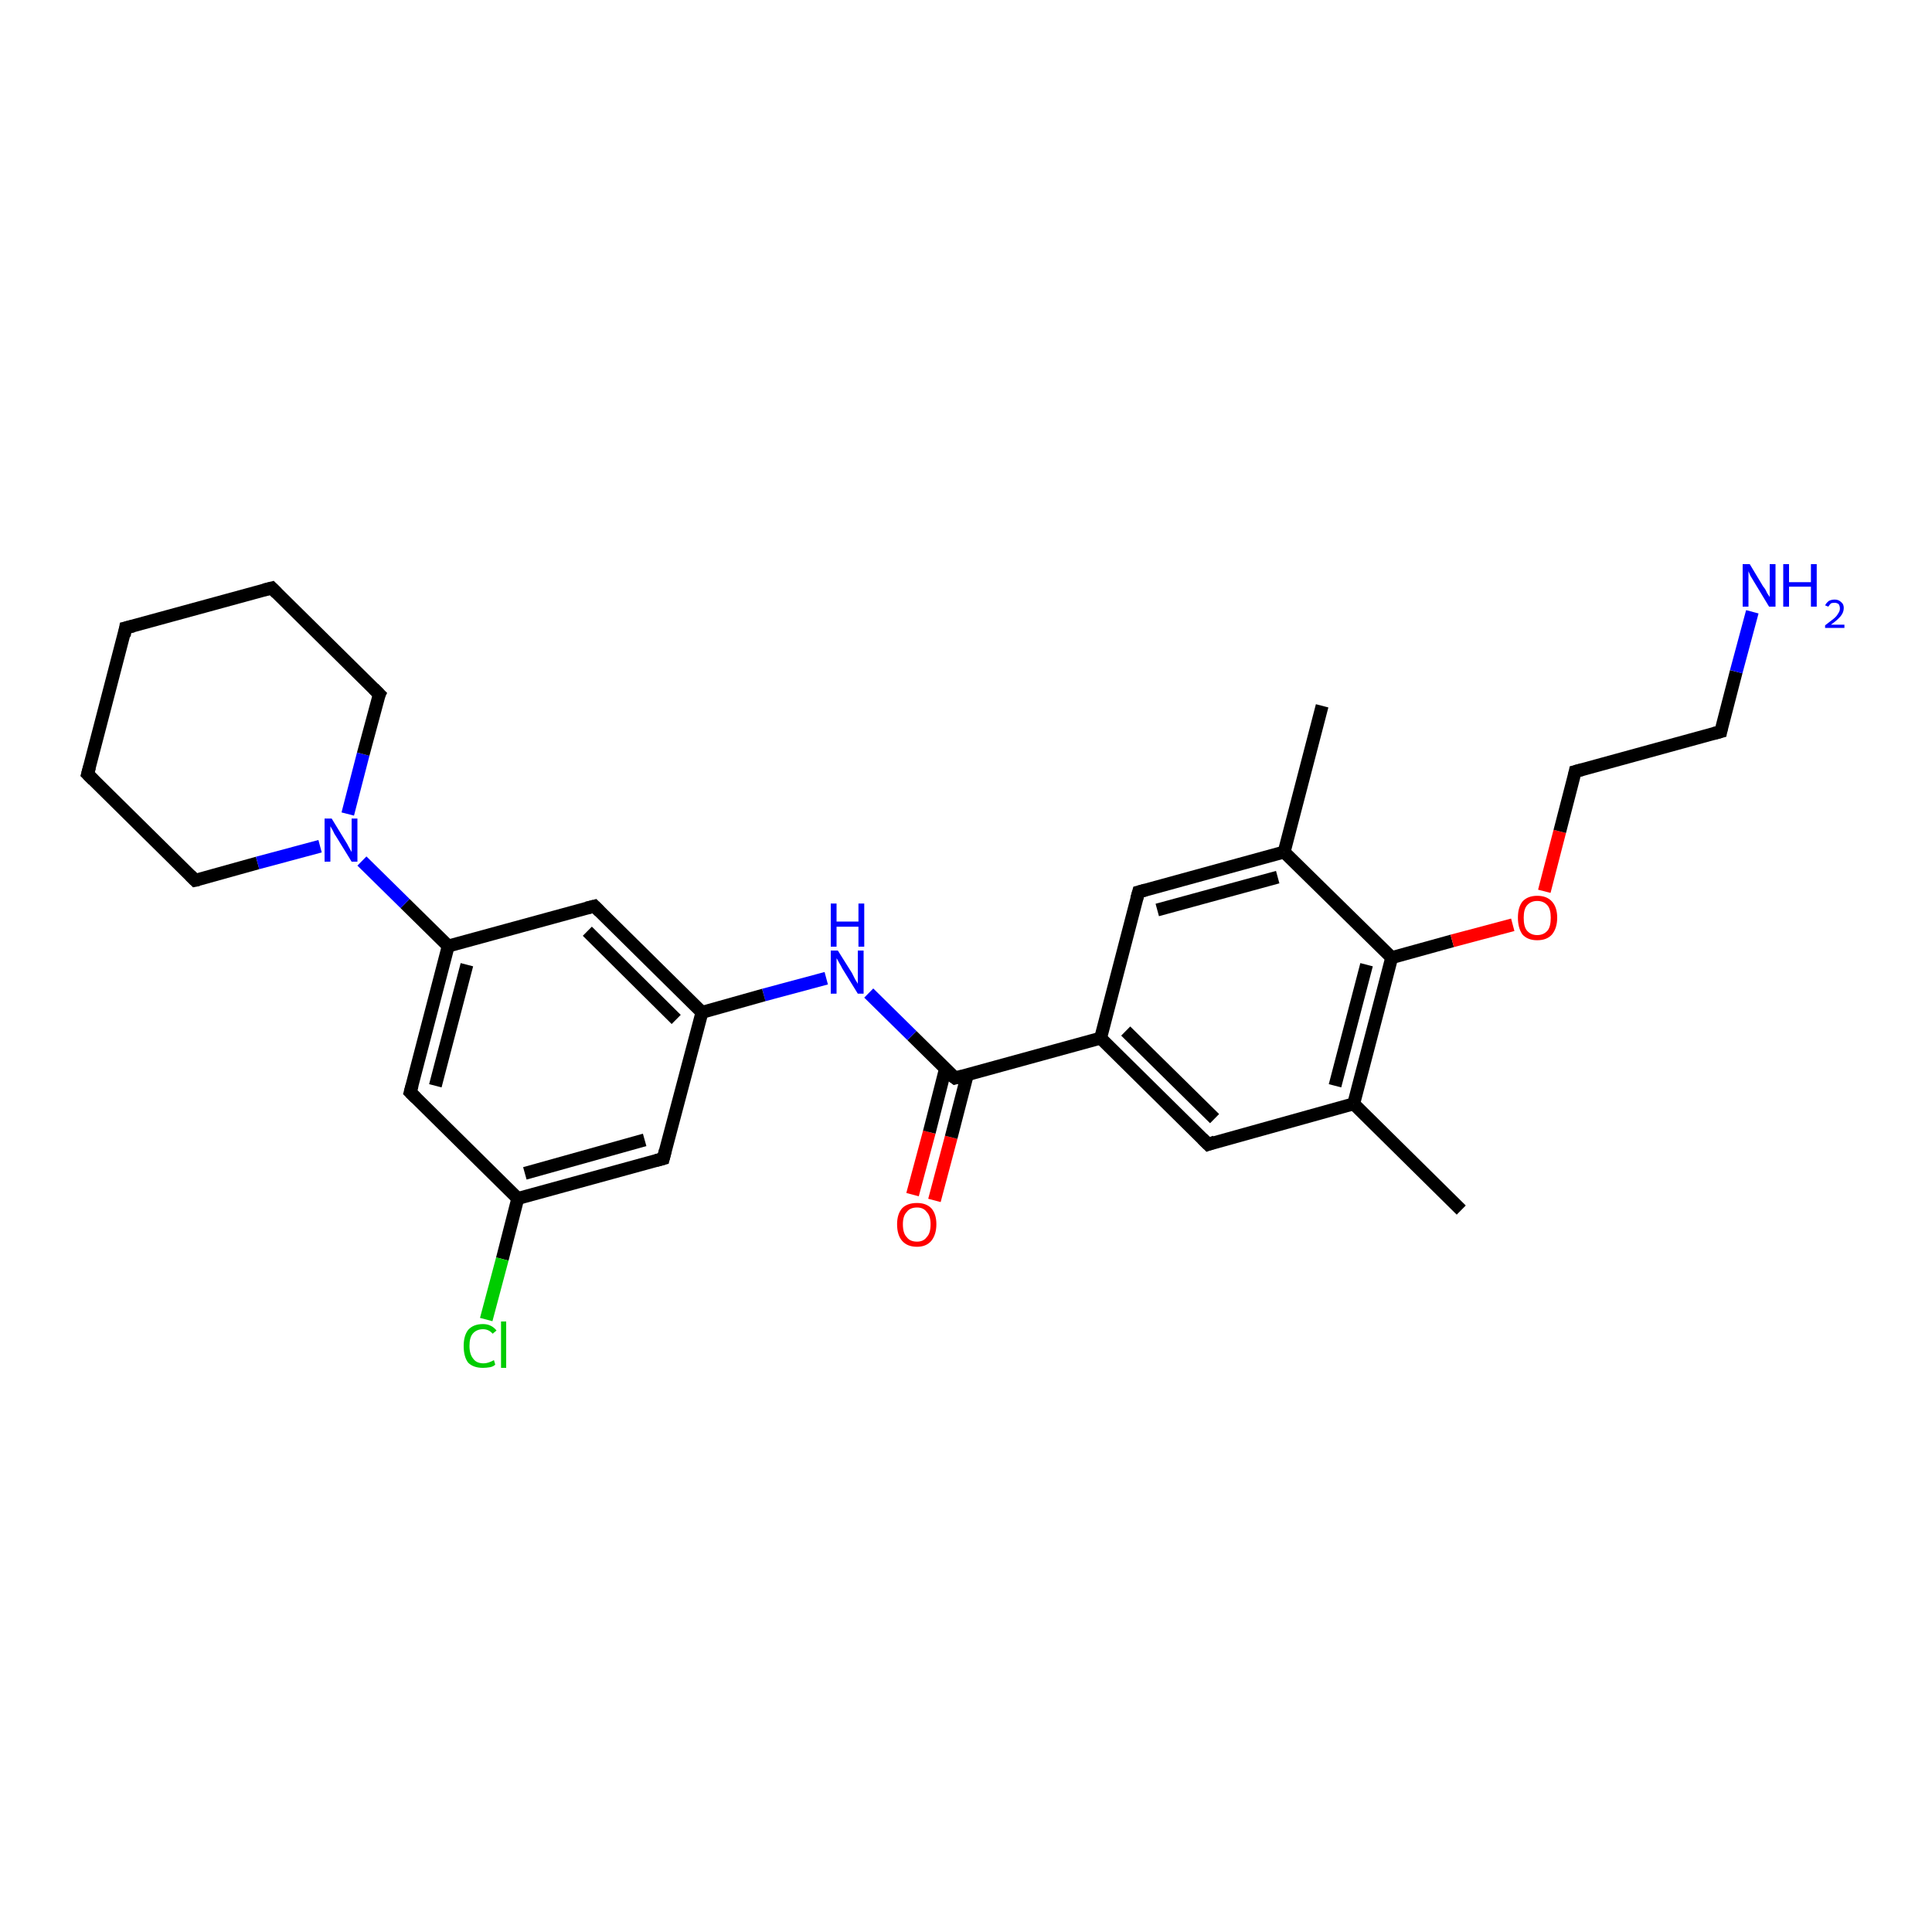 <?xml version='1.0' encoding='iso-8859-1'?>
<svg version='1.1' baseProfile='full'
              xmlns='http://www.w3.org/2000/svg'
                      xmlns:rdkit='http://www.rdkit.org/xml'
                      xmlns:xlink='http://www.w3.org/1999/xlink'
                  xml:space='preserve'
width='300px' height='300px' viewBox='0 0 300 300'>
<!-- END OF HEADER -->
<rect style='opacity:1.0;fill:#FFFFFF;stroke:none' width='300.0' height='300.0' x='0.0' y='0.0'> </rect>
<path class='bond-0 atom-0 atom-1' d='M 141.7,185.5 L 144.3,175.8' style='fill:none;fill-rule:evenodd;stroke:#FF0000;stroke-width:2.0px;stroke-linecap:butt;stroke-linejoin:miter;stroke-opacity:1' />
<path class='bond-0 atom-0 atom-1' d='M 144.3,175.8 L 146.8,166.0' style='fill:none;fill-rule:evenodd;stroke:#000000;stroke-width:2.0px;stroke-linecap:butt;stroke-linejoin:miter;stroke-opacity:1' />
<path class='bond-0 atom-0 atom-1' d='M 145.1,186.4 L 147.7,176.6' style='fill:none;fill-rule:evenodd;stroke:#FF0000;stroke-width:2.0px;stroke-linecap:butt;stroke-linejoin:miter;stroke-opacity:1' />
<path class='bond-0 atom-0 atom-1' d='M 147.7,176.6 L 150.2,166.9' style='fill:none;fill-rule:evenodd;stroke:#000000;stroke-width:2.0px;stroke-linecap:butt;stroke-linejoin:miter;stroke-opacity:1' />
<path class='bond-1 atom-1 atom-2' d='M 148.3,167.4 L 170.9,161.2' style='fill:none;fill-rule:evenodd;stroke:#000000;stroke-width:2.0px;stroke-linecap:butt;stroke-linejoin:miter;stroke-opacity:1' />
<path class='bond-2 atom-2 atom-3' d='M 170.9,161.2 L 187.6,177.7' style='fill:none;fill-rule:evenodd;stroke:#000000;stroke-width:2.0px;stroke-linecap:butt;stroke-linejoin:miter;stroke-opacity:1' />
<path class='bond-2 atom-2 atom-3' d='M 174.8,160.1 L 188.6,173.7' style='fill:none;fill-rule:evenodd;stroke:#000000;stroke-width:2.0px;stroke-linecap:butt;stroke-linejoin:miter;stroke-opacity:1' />
<path class='bond-3 atom-3 atom-4' d='M 187.6,177.7 L 210.2,171.4' style='fill:none;fill-rule:evenodd;stroke:#000000;stroke-width:2.0px;stroke-linecap:butt;stroke-linejoin:miter;stroke-opacity:1' />
<path class='bond-4 atom-4 atom-5' d='M 210.2,171.4 L 216.1,148.7' style='fill:none;fill-rule:evenodd;stroke:#000000;stroke-width:2.0px;stroke-linecap:butt;stroke-linejoin:miter;stroke-opacity:1' />
<path class='bond-4 atom-4 atom-5' d='M 207.3,168.6 L 212.2,149.8' style='fill:none;fill-rule:evenodd;stroke:#000000;stroke-width:2.0px;stroke-linecap:butt;stroke-linejoin:miter;stroke-opacity:1' />
<path class='bond-5 atom-5 atom-6' d='M 216.1,148.7 L 225.5,146.1' style='fill:none;fill-rule:evenodd;stroke:#000000;stroke-width:2.0px;stroke-linecap:butt;stroke-linejoin:miter;stroke-opacity:1' />
<path class='bond-5 atom-5 atom-6' d='M 225.5,146.1 L 234.9,143.6' style='fill:none;fill-rule:evenodd;stroke:#FF0000;stroke-width:2.0px;stroke-linecap:butt;stroke-linejoin:miter;stroke-opacity:1' />
<path class='bond-6 atom-6 atom-7' d='M 239.8,138.4 L 242.2,129.1' style='fill:none;fill-rule:evenodd;stroke:#FF0000;stroke-width:2.0px;stroke-linecap:butt;stroke-linejoin:miter;stroke-opacity:1' />
<path class='bond-6 atom-6 atom-7' d='M 242.2,129.1 L 244.6,119.8' style='fill:none;fill-rule:evenodd;stroke:#000000;stroke-width:2.0px;stroke-linecap:butt;stroke-linejoin:miter;stroke-opacity:1' />
<path class='bond-7 atom-7 atom-8' d='M 244.6,119.8 L 267.2,113.6' style='fill:none;fill-rule:evenodd;stroke:#000000;stroke-width:2.0px;stroke-linecap:butt;stroke-linejoin:miter;stroke-opacity:1' />
<path class='bond-8 atom-8 atom-9' d='M 267.2,113.6 L 269.6,104.3' style='fill:none;fill-rule:evenodd;stroke:#000000;stroke-width:2.0px;stroke-linecap:butt;stroke-linejoin:miter;stroke-opacity:1' />
<path class='bond-8 atom-8 atom-9' d='M 269.6,104.3 L 272.1,95.0' style='fill:none;fill-rule:evenodd;stroke:#0000FF;stroke-width:2.0px;stroke-linecap:butt;stroke-linejoin:miter;stroke-opacity:1' />
<path class='bond-9 atom-5 atom-10' d='M 216.1,148.7 L 199.4,132.3' style='fill:none;fill-rule:evenodd;stroke:#000000;stroke-width:2.0px;stroke-linecap:butt;stroke-linejoin:miter;stroke-opacity:1' />
<path class='bond-10 atom-10 atom-11' d='M 199.4,132.3 L 176.8,138.5' style='fill:none;fill-rule:evenodd;stroke:#000000;stroke-width:2.0px;stroke-linecap:butt;stroke-linejoin:miter;stroke-opacity:1' />
<path class='bond-10 atom-10 atom-11' d='M 198.4,136.2 L 179.7,141.3' style='fill:none;fill-rule:evenodd;stroke:#000000;stroke-width:2.0px;stroke-linecap:butt;stroke-linejoin:miter;stroke-opacity:1' />
<path class='bond-11 atom-10 atom-12' d='M 199.4,132.3 L 205.3,109.6' style='fill:none;fill-rule:evenodd;stroke:#000000;stroke-width:2.0px;stroke-linecap:butt;stroke-linejoin:miter;stroke-opacity:1' />
<path class='bond-12 atom-4 atom-13' d='M 210.2,171.4 L 226.9,187.9' style='fill:none;fill-rule:evenodd;stroke:#000000;stroke-width:2.0px;stroke-linecap:butt;stroke-linejoin:miter;stroke-opacity:1' />
<path class='bond-13 atom-1 atom-14' d='M 148.3,167.4 L 141.6,160.8' style='fill:none;fill-rule:evenodd;stroke:#000000;stroke-width:2.0px;stroke-linecap:butt;stroke-linejoin:miter;stroke-opacity:1' />
<path class='bond-13 atom-1 atom-14' d='M 141.6,160.8 L 134.9,154.2' style='fill:none;fill-rule:evenodd;stroke:#0000FF;stroke-width:2.0px;stroke-linecap:butt;stroke-linejoin:miter;stroke-opacity:1' />
<path class='bond-14 atom-14 atom-15' d='M 128.3,151.9 L 118.6,154.5' style='fill:none;fill-rule:evenodd;stroke:#0000FF;stroke-width:2.0px;stroke-linecap:butt;stroke-linejoin:miter;stroke-opacity:1' />
<path class='bond-14 atom-14 atom-15' d='M 118.6,154.5 L 109.0,157.2' style='fill:none;fill-rule:evenodd;stroke:#000000;stroke-width:2.0px;stroke-linecap:butt;stroke-linejoin:miter;stroke-opacity:1' />
<path class='bond-15 atom-15 atom-16' d='M 109.0,157.2 L 92.3,140.7' style='fill:none;fill-rule:evenodd;stroke:#000000;stroke-width:2.0px;stroke-linecap:butt;stroke-linejoin:miter;stroke-opacity:1' />
<path class='bond-15 atom-15 atom-16' d='M 105.0,158.3 L 91.2,144.6' style='fill:none;fill-rule:evenodd;stroke:#000000;stroke-width:2.0px;stroke-linecap:butt;stroke-linejoin:miter;stroke-opacity:1' />
<path class='bond-16 atom-16 atom-17' d='M 92.3,140.7 L 69.6,146.9' style='fill:none;fill-rule:evenodd;stroke:#000000;stroke-width:2.0px;stroke-linecap:butt;stroke-linejoin:miter;stroke-opacity:1' />
<path class='bond-17 atom-17 atom-18' d='M 69.6,146.9 L 63.7,169.6' style='fill:none;fill-rule:evenodd;stroke:#000000;stroke-width:2.0px;stroke-linecap:butt;stroke-linejoin:miter;stroke-opacity:1' />
<path class='bond-17 atom-17 atom-18' d='M 72.5,149.8 L 67.6,168.6' style='fill:none;fill-rule:evenodd;stroke:#000000;stroke-width:2.0px;stroke-linecap:butt;stroke-linejoin:miter;stroke-opacity:1' />
<path class='bond-18 atom-18 atom-19' d='M 63.7,169.6 L 80.4,186.1' style='fill:none;fill-rule:evenodd;stroke:#000000;stroke-width:2.0px;stroke-linecap:butt;stroke-linejoin:miter;stroke-opacity:1' />
<path class='bond-19 atom-19 atom-20' d='M 80.4,186.1 L 78.0,195.5' style='fill:none;fill-rule:evenodd;stroke:#000000;stroke-width:2.0px;stroke-linecap:butt;stroke-linejoin:miter;stroke-opacity:1' />
<path class='bond-19 atom-19 atom-20' d='M 78.0,195.5 L 75.5,204.9' style='fill:none;fill-rule:evenodd;stroke:#00CC00;stroke-width:2.0px;stroke-linecap:butt;stroke-linejoin:miter;stroke-opacity:1' />
<path class='bond-20 atom-19 atom-21' d='M 80.4,186.1 L 103.0,179.9' style='fill:none;fill-rule:evenodd;stroke:#000000;stroke-width:2.0px;stroke-linecap:butt;stroke-linejoin:miter;stroke-opacity:1' />
<path class='bond-20 atom-19 atom-21' d='M 81.5,182.2 L 100.1,177.0' style='fill:none;fill-rule:evenodd;stroke:#000000;stroke-width:2.0px;stroke-linecap:butt;stroke-linejoin:miter;stroke-opacity:1' />
<path class='bond-21 atom-17 atom-22' d='M 69.6,146.9 L 62.9,140.3' style='fill:none;fill-rule:evenodd;stroke:#000000;stroke-width:2.0px;stroke-linecap:butt;stroke-linejoin:miter;stroke-opacity:1' />
<path class='bond-21 atom-17 atom-22' d='M 62.9,140.3 L 56.2,133.7' style='fill:none;fill-rule:evenodd;stroke:#0000FF;stroke-width:2.0px;stroke-linecap:butt;stroke-linejoin:miter;stroke-opacity:1' />
<path class='bond-22 atom-22 atom-23' d='M 54.0,126.4 L 56.4,117.1' style='fill:none;fill-rule:evenodd;stroke:#0000FF;stroke-width:2.0px;stroke-linecap:butt;stroke-linejoin:miter;stroke-opacity:1' />
<path class='bond-22 atom-22 atom-23' d='M 56.4,117.1 L 58.9,107.8' style='fill:none;fill-rule:evenodd;stroke:#000000;stroke-width:2.0px;stroke-linecap:butt;stroke-linejoin:miter;stroke-opacity:1' />
<path class='bond-23 atom-23 atom-24' d='M 58.9,107.8 L 42.2,91.3' style='fill:none;fill-rule:evenodd;stroke:#000000;stroke-width:2.0px;stroke-linecap:butt;stroke-linejoin:miter;stroke-opacity:1' />
<path class='bond-24 atom-24 atom-25' d='M 42.2,91.3 L 19.5,97.5' style='fill:none;fill-rule:evenodd;stroke:#000000;stroke-width:2.0px;stroke-linecap:butt;stroke-linejoin:miter;stroke-opacity:1' />
<path class='bond-25 atom-25 atom-26' d='M 19.5,97.5 L 13.6,120.2' style='fill:none;fill-rule:evenodd;stroke:#000000;stroke-width:2.0px;stroke-linecap:butt;stroke-linejoin:miter;stroke-opacity:1' />
<path class='bond-26 atom-26 atom-27' d='M 13.6,120.2 L 30.3,136.7' style='fill:none;fill-rule:evenodd;stroke:#000000;stroke-width:2.0px;stroke-linecap:butt;stroke-linejoin:miter;stroke-opacity:1' />
<path class='bond-27 atom-11 atom-2' d='M 176.8,138.5 L 170.9,161.2' style='fill:none;fill-rule:evenodd;stroke:#000000;stroke-width:2.0px;stroke-linecap:butt;stroke-linejoin:miter;stroke-opacity:1' />
<path class='bond-28 atom-21 atom-15' d='M 103.0,179.9 L 109.0,157.2' style='fill:none;fill-rule:evenodd;stroke:#000000;stroke-width:2.0px;stroke-linecap:butt;stroke-linejoin:miter;stroke-opacity:1' />
<path class='bond-29 atom-27 atom-22' d='M 30.3,136.7 L 40.0,134.0' style='fill:none;fill-rule:evenodd;stroke:#000000;stroke-width:2.0px;stroke-linecap:butt;stroke-linejoin:miter;stroke-opacity:1' />
<path class='bond-29 atom-27 atom-22' d='M 40.0,134.0 L 49.7,131.4' style='fill:none;fill-rule:evenodd;stroke:#0000FF;stroke-width:2.0px;stroke-linecap:butt;stroke-linejoin:miter;stroke-opacity:1' />
<path d='M 149.4,167.1 L 148.3,167.4 L 147.9,167.1' style='fill:none;stroke:#000000;stroke-width:2.0px;stroke-linecap:butt;stroke-linejoin:miter;stroke-opacity:1;' />
<path d='M 186.7,176.8 L 187.6,177.7 L 188.7,177.3' style='fill:none;stroke:#000000;stroke-width:2.0px;stroke-linecap:butt;stroke-linejoin:miter;stroke-opacity:1;' />
<path d='M 244.5,120.3 L 244.6,119.8 L 245.7,119.5' style='fill:none;stroke:#000000;stroke-width:2.0px;stroke-linecap:butt;stroke-linejoin:miter;stroke-opacity:1;' />
<path d='M 266.1,113.9 L 267.2,113.6 L 267.3,113.1' style='fill:none;stroke:#000000;stroke-width:2.0px;stroke-linecap:butt;stroke-linejoin:miter;stroke-opacity:1;' />
<path d='M 177.9,138.2 L 176.8,138.5 L 176.5,139.6' style='fill:none;stroke:#000000;stroke-width:2.0px;stroke-linecap:butt;stroke-linejoin:miter;stroke-opacity:1;' />
<path d='M 93.1,141.5 L 92.3,140.7 L 91.1,141.0' style='fill:none;stroke:#000000;stroke-width:2.0px;stroke-linecap:butt;stroke-linejoin:miter;stroke-opacity:1;' />
<path d='M 64.0,168.5 L 63.7,169.6 L 64.6,170.5' style='fill:none;stroke:#000000;stroke-width:2.0px;stroke-linecap:butt;stroke-linejoin:miter;stroke-opacity:1;' />
<path d='M 101.9,180.2 L 103.0,179.9 L 103.3,178.7' style='fill:none;stroke:#000000;stroke-width:2.0px;stroke-linecap:butt;stroke-linejoin:miter;stroke-opacity:1;' />
<path d='M 58.7,108.2 L 58.9,107.8 L 58.0,106.9' style='fill:none;stroke:#000000;stroke-width:2.0px;stroke-linecap:butt;stroke-linejoin:miter;stroke-opacity:1;' />
<path d='M 43.0,92.1 L 42.2,91.3 L 41.0,91.6' style='fill:none;stroke:#000000;stroke-width:2.0px;stroke-linecap:butt;stroke-linejoin:miter;stroke-opacity:1;' />
<path d='M 20.7,97.2 L 19.5,97.5 L 19.3,98.7' style='fill:none;stroke:#000000;stroke-width:2.0px;stroke-linecap:butt;stroke-linejoin:miter;stroke-opacity:1;' />
<path d='M 13.9,119.1 L 13.6,120.2 L 14.5,121.1' style='fill:none;stroke:#000000;stroke-width:2.0px;stroke-linecap:butt;stroke-linejoin:miter;stroke-opacity:1;' />
<path d='M 29.5,135.9 L 30.3,136.7 L 30.8,136.6' style='fill:none;stroke:#000000;stroke-width:2.0px;stroke-linecap:butt;stroke-linejoin:miter;stroke-opacity:1;' />
<path class='atom-0' d='M 139.3 190.1
Q 139.3 188.5, 140.1 187.6
Q 140.9 186.8, 142.4 186.8
Q 143.8 186.8, 144.6 187.6
Q 145.4 188.5, 145.4 190.1
Q 145.4 191.7, 144.6 192.7
Q 143.8 193.6, 142.4 193.6
Q 140.9 193.6, 140.1 192.7
Q 139.3 191.8, 139.3 190.1
M 142.4 192.8
Q 143.4 192.8, 143.9 192.1
Q 144.5 191.5, 144.5 190.1
Q 144.5 188.8, 143.9 188.2
Q 143.4 187.5, 142.4 187.5
Q 141.3 187.5, 140.8 188.2
Q 140.2 188.8, 140.2 190.1
Q 140.2 191.5, 140.8 192.1
Q 141.3 192.8, 142.4 192.8
' fill='#FF0000'/>
<path class='atom-6' d='M 235.7 142.5
Q 235.7 140.9, 236.4 140.0
Q 237.2 139.1, 238.7 139.1
Q 240.2 139.1, 241.0 140.0
Q 241.8 140.9, 241.8 142.5
Q 241.8 144.1, 241.0 145.1
Q 240.2 146.0, 238.7 146.0
Q 237.2 146.0, 236.4 145.1
Q 235.7 144.1, 235.7 142.5
M 238.7 145.2
Q 239.7 145.2, 240.3 144.5
Q 240.8 143.9, 240.8 142.5
Q 240.8 141.2, 240.3 140.6
Q 239.7 139.9, 238.7 139.9
Q 237.7 139.9, 237.1 140.6
Q 236.6 141.2, 236.6 142.5
Q 236.6 143.9, 237.1 144.5
Q 237.7 145.2, 238.7 145.2
' fill='#FF0000'/>
<path class='atom-9' d='M 271.7 87.6
L 273.8 91.1
Q 274.1 91.4, 274.4 92.1
Q 274.8 92.7, 274.8 92.7
L 274.8 87.6
L 275.7 87.6
L 275.7 94.2
L 274.7 94.2
L 272.4 90.4
Q 272.1 89.9, 271.8 89.4
Q 271.6 88.9, 271.5 88.7
L 271.5 94.2
L 270.6 94.2
L 270.6 87.6
L 271.7 87.6
' fill='#0000FF'/>
<path class='atom-9' d='M 276.9 87.6
L 277.8 87.6
L 277.8 90.4
L 281.2 90.4
L 281.2 87.6
L 282.1 87.6
L 282.1 94.2
L 281.2 94.2
L 281.2 91.1
L 277.8 91.1
L 277.8 94.2
L 276.9 94.2
L 276.9 87.6
' fill='#0000FF'/>
<path class='atom-9' d='M 283.4 94.0
Q 283.6 93.6, 284.0 93.3
Q 284.4 93.1, 284.9 93.1
Q 285.5 93.1, 285.9 93.5
Q 286.3 93.8, 286.3 94.4
Q 286.3 95.1, 285.8 95.7
Q 285.3 96.3, 284.3 97.0
L 286.4 97.0
L 286.4 97.5
L 283.4 97.5
L 283.4 97.1
Q 284.2 96.5, 284.7 96.1
Q 285.2 95.7, 285.4 95.3
Q 285.7 94.9, 285.7 94.5
Q 285.7 94.1, 285.5 93.8
Q 285.2 93.6, 284.9 93.6
Q 284.5 93.6, 284.3 93.7
Q 284.1 93.9, 283.9 94.2
L 283.4 94.0
' fill='#0000FF'/>
<path class='atom-14' d='M 130.1 147.6
L 132.3 151.1
Q 132.5 151.5, 132.8 152.1
Q 133.2 152.7, 133.2 152.8
L 133.2 147.6
L 134.1 147.6
L 134.1 154.3
L 133.2 154.3
L 130.8 150.4
Q 130.6 150.0, 130.3 149.5
Q 130.0 148.9, 129.9 148.8
L 129.9 154.3
L 129.0 154.3
L 129.0 147.6
L 130.1 147.6
' fill='#0000FF'/>
<path class='atom-14' d='M 129.0 140.3
L 129.9 140.3
L 129.9 143.1
L 133.3 143.1
L 133.3 140.3
L 134.2 140.3
L 134.2 147.0
L 133.3 147.0
L 133.3 143.9
L 129.9 143.9
L 129.9 147.0
L 129.0 147.0
L 129.0 140.3
' fill='#0000FF'/>
<path class='atom-20' d='M 72.0 209.0
Q 72.0 207.4, 72.7 206.5
Q 73.5 205.6, 75.0 205.6
Q 76.3 205.6, 77.1 206.6
L 76.5 207.1
Q 75.9 206.4, 75.0 206.4
Q 74.0 206.4, 73.4 207.1
Q 72.9 207.7, 72.9 209.0
Q 72.9 210.3, 73.5 211.0
Q 74.0 211.7, 75.1 211.7
Q 75.8 211.7, 76.7 211.2
L 76.9 211.9
Q 76.6 212.2, 76.1 212.3
Q 75.5 212.4, 75.0 212.4
Q 73.5 212.4, 72.7 211.6
Q 72.0 210.7, 72.0 209.0
' fill='#00CC00'/>
<path class='atom-20' d='M 77.8 205.2
L 78.6 205.2
L 78.6 212.4
L 77.8 212.4
L 77.8 205.2
' fill='#00CC00'/>
<path class='atom-22' d='M 51.5 127.1
L 53.7 130.7
Q 53.9 131.0, 54.2 131.6
Q 54.6 132.3, 54.6 132.3
L 54.6 127.1
L 55.5 127.1
L 55.5 133.8
L 54.6 133.8
L 52.2 129.9
Q 51.9 129.5, 51.7 129.0
Q 51.4 128.5, 51.3 128.3
L 51.3 133.8
L 50.4 133.8
L 50.4 127.1
L 51.5 127.1
' fill='#0000FF'/>
</svg>
